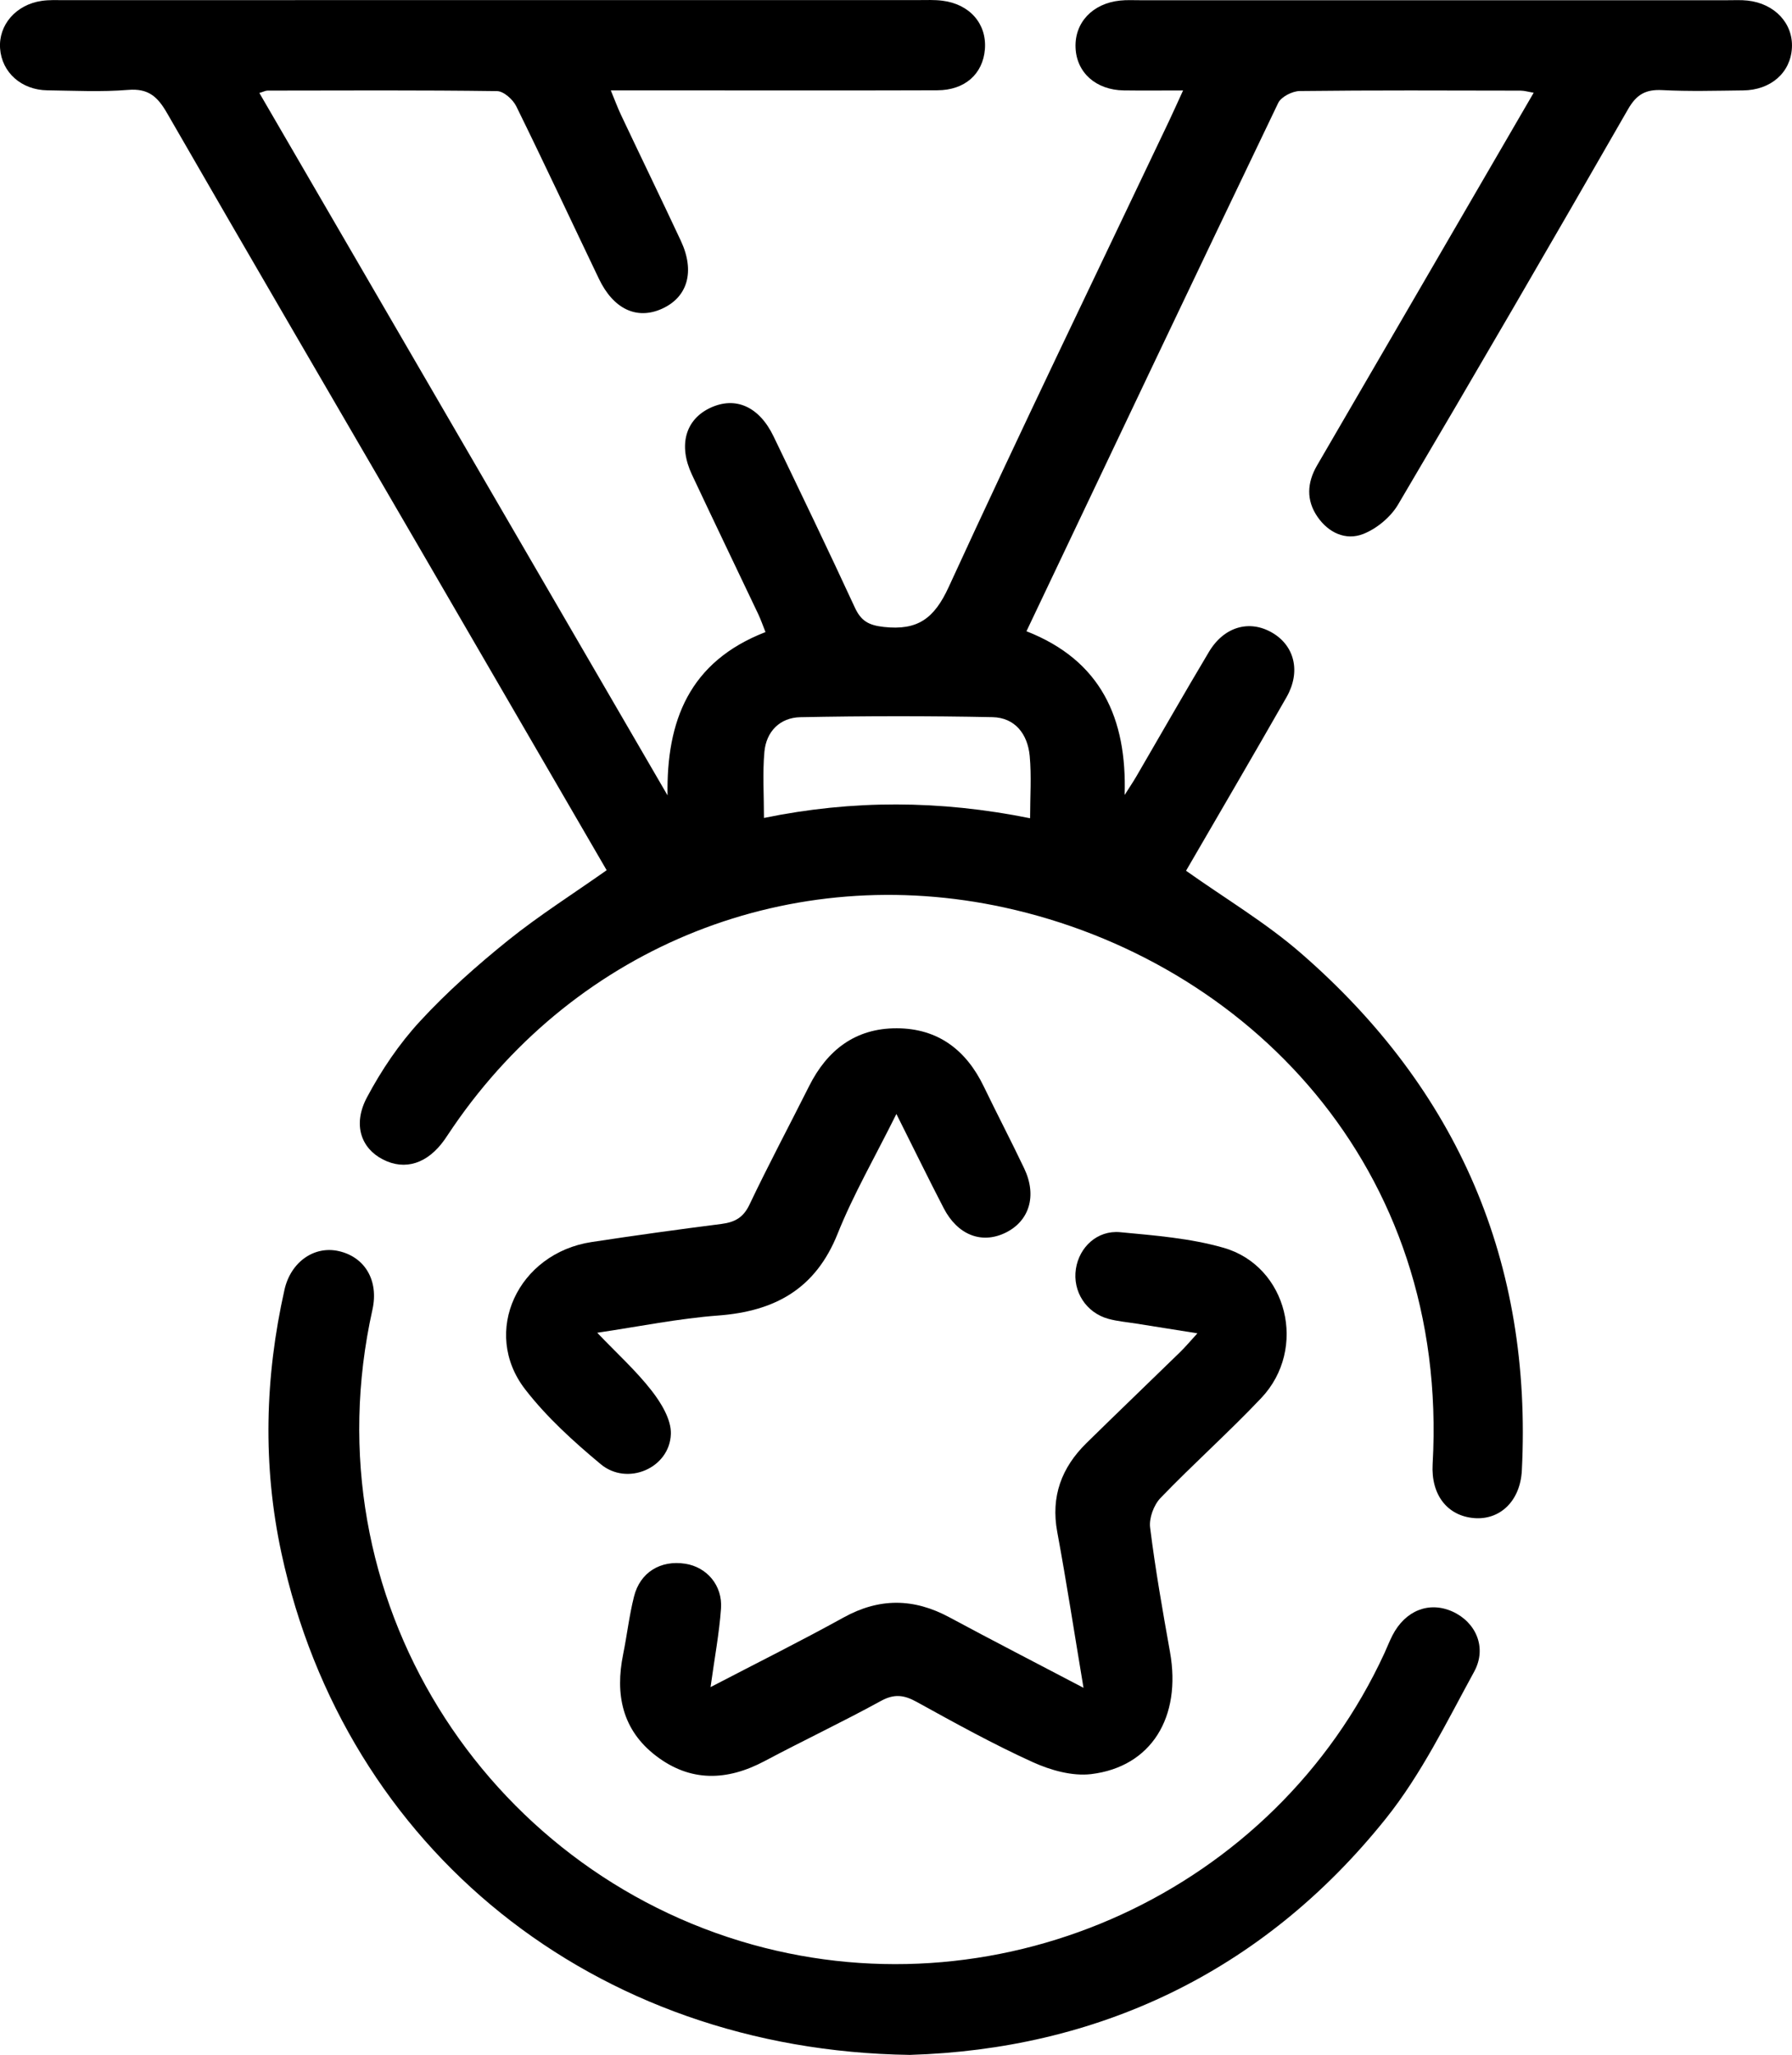 <svg width="41" height="47" viewBox="0 0 41 47" fill="none" xmlns="http://www.w3.org/2000/svg">
<g id="Frame" clip-path="url(#clip0_387_4248)">
<g id="Group">
<path id="Vector" d="M13.88 19.904C12.448 17.44 10.998 14.943 9.547 12.446C7.636 9.16 5.717 5.877 3.819 2.582C3.605 2.211 3.394 2.018 2.933 2.056C2.32 2.106 1.701 2.074 1.084 2.066C0.488 2.058 0.042 1.656 0.002 1.11C-0.037 0.572 0.364 0.106 0.954 0.02C1.118 -0.004 1.286 0.003 1.453 0.003C7.973 0.002 14.492 0.002 21.012 0.002C21.195 0.002 21.38 -0.007 21.561 0.016C22.189 0.094 22.58 0.547 22.534 1.127C22.488 1.693 22.075 2.063 21.448 2.065C19.78 2.071 18.113 2.068 16.446 2.068C15.646 2.068 14.847 2.068 13.975 2.068C14.065 2.285 14.13 2.463 14.21 2.632C14.664 3.592 15.128 4.547 15.578 5.509C15.906 6.211 15.733 6.801 15.139 7.065C14.568 7.319 14.035 7.069 13.704 6.379C13.073 5.062 12.456 3.74 11.812 2.431C11.736 2.276 11.524 2.086 11.373 2.084C9.623 2.06 7.872 2.07 6.121 2.072C6.077 2.072 6.034 2.097 5.934 2.126C9.055 7.496 12.165 12.844 15.273 18.192C15.245 16.488 15.768 15.134 17.514 14.457C17.455 14.309 17.409 14.176 17.349 14.048C16.844 12.985 16.333 11.924 15.832 10.858C15.514 10.185 15.682 9.594 16.252 9.328C16.828 9.059 17.37 9.298 17.699 9.982C18.325 11.283 18.952 12.583 19.557 13.893C19.7 14.203 19.872 14.301 20.223 14.34C20.993 14.424 21.373 14.151 21.705 13.428C23.345 9.857 25.059 6.318 26.747 2.768C26.844 2.562 26.937 2.355 27.068 2.069C26.562 2.069 26.136 2.074 25.71 2.068C25.073 2.058 24.63 1.66 24.608 1.089C24.585 0.517 24.997 0.078 25.626 0.013C25.775 -0.003 25.926 0.005 26.076 0.005C30.561 0.005 35.047 0.005 39.532 0.005C39.682 0.005 39.834 -0.003 39.983 0.013C40.606 0.081 41.029 0.537 40.998 1.096C40.967 1.662 40.516 2.061 39.882 2.068C39.264 2.075 38.646 2.093 38.031 2.061C37.65 2.041 37.441 2.162 37.247 2.501C35.511 5.524 33.76 8.54 31.986 11.542C31.817 11.828 31.498 12.093 31.188 12.214C30.791 12.368 30.397 12.188 30.144 11.821C29.881 11.44 29.905 11.04 30.132 10.648C30.941 9.256 31.752 7.864 32.561 6.472C33.396 5.037 34.229 3.603 35.09 2.121C34.962 2.1 34.876 2.073 34.789 2.073C33.105 2.07 31.421 2.062 29.737 2.082C29.568 2.084 29.313 2.214 29.245 2.354C27.321 6.361 25.416 10.376 23.485 14.438C25.191 15.107 25.786 16.43 25.731 18.183C25.822 18.038 25.918 17.898 26.004 17.75C26.556 16.803 27.098 15.851 27.66 14.91C28.006 14.331 28.587 14.168 29.108 14.472C29.621 14.771 29.766 15.366 29.435 15.946C28.669 17.287 27.889 18.619 27.136 19.916C28.027 20.549 28.965 21.105 29.773 21.809C33.362 24.931 35.06 28.88 34.819 33.633C34.783 34.335 34.316 34.773 33.722 34.722C33.114 34.669 32.738 34.191 32.778 33.486C33.163 26.668 28.506 21.966 22.986 20.758C18.122 19.694 13.231 21.603 10.369 25.774C10.303 25.869 10.241 25.968 10.174 26.063C9.787 26.614 9.27 26.781 8.76 26.519C8.261 26.263 8.066 25.721 8.395 25.101C8.726 24.478 9.133 23.874 9.611 23.357C10.228 22.687 10.919 22.077 11.63 21.504C12.331 20.941 13.092 20.459 13.88 19.904ZM23.568 18.715C23.568 18.214 23.602 17.749 23.559 17.29C23.513 16.797 23.229 16.414 22.708 16.403C21.243 16.373 19.776 16.375 18.312 16.404C17.846 16.413 17.531 16.73 17.489 17.197C17.445 17.685 17.479 18.181 17.479 18.708C19.502 18.293 21.5 18.298 23.568 18.715Z" fill="black"/>
<path id="Vector_2" d="M20.817 47C13.576 46.899 7.896 42.279 6.439 35.523C6.007 33.518 6.059 31.501 6.509 29.498C6.652 28.864 7.188 28.489 7.748 28.615C8.349 28.75 8.67 29.288 8.521 29.956C7.049 36.566 11.122 42.782 17.217 44.478C22.975 46.081 29.166 43.254 31.675 37.812C31.737 37.676 31.791 37.537 31.859 37.404C32.153 36.834 32.696 36.621 33.23 36.859C33.763 37.098 34.03 37.681 33.728 38.235C33.101 39.381 32.519 40.581 31.709 41.593C28.857 45.158 25.055 46.873 20.817 47Z" fill="black"/>
<path id="Vector_3" d="M16.257 38.588C17.331 38.029 18.326 37.534 19.298 36.997C20.116 36.544 20.904 36.552 21.719 36.99C22.708 37.522 23.709 38.037 24.79 38.604C24.58 37.348 24.402 36.19 24.189 35.038C24.039 34.227 24.288 33.566 24.858 33.006C25.571 32.306 26.292 31.616 27.007 30.919C27.121 30.807 27.224 30.685 27.396 30.496C26.871 30.413 26.436 30.344 26 30.274C25.787 30.24 25.568 30.222 25.36 30.165C24.848 30.026 24.537 29.535 24.616 29.022C24.692 28.524 25.106 28.134 25.629 28.183C26.422 28.258 27.232 28.321 27.993 28.539C29.459 28.958 29.922 30.851 28.856 31.977C28.113 32.762 27.302 33.483 26.552 34.262C26.398 34.422 26.287 34.723 26.314 34.939C26.433 35.892 26.6 36.84 26.769 37.786C27.035 39.274 26.343 40.412 24.964 40.578C24.533 40.629 24.036 40.489 23.629 40.304C22.721 39.892 21.846 39.407 20.973 38.926C20.681 38.765 20.458 38.737 20.15 38.907C19.276 39.386 18.372 39.813 17.492 40.281C16.634 40.736 15.797 40.763 15.01 40.161C14.235 39.569 14.071 38.755 14.257 37.838C14.346 37.4 14.396 36.952 14.505 36.52C14.643 35.962 15.113 35.678 15.679 35.766C16.169 35.842 16.535 36.26 16.496 36.793C16.455 37.363 16.348 37.928 16.257 38.588Z" fill="black"/>
<path id="Vector_4" d="M20.509 25.479C20.017 26.469 19.525 27.318 19.164 28.219C18.659 29.481 17.73 29.992 16.431 30.089C15.523 30.157 14.624 30.341 13.664 30.483C14.11 30.95 14.551 31.348 14.91 31.809C15.129 32.09 15.361 32.472 15.349 32.8C15.321 33.582 14.352 33.995 13.744 33.489C13.121 32.97 12.505 32.412 12.012 31.773C11.007 30.468 11.848 28.664 13.537 28.408C14.524 28.258 15.512 28.121 16.502 27.995C16.807 27.956 17.005 27.854 17.148 27.552C17.582 26.639 18.059 25.746 18.512 24.842C18.927 24.015 19.573 23.517 20.516 23.519C21.459 23.521 22.106 24.015 22.509 24.852C22.811 25.479 23.135 26.097 23.434 26.726C23.732 27.353 23.55 27.936 22.994 28.201C22.454 28.457 21.909 28.246 21.592 27.635C21.241 26.958 20.909 26.276 20.509 25.479Z" fill="black"/>
</g>
</g>
<defs>
<clipPath id="clip0_387_4248">
<rect width="41" height="47" fill="white"/>
</clipPath>
</defs>
</svg>
